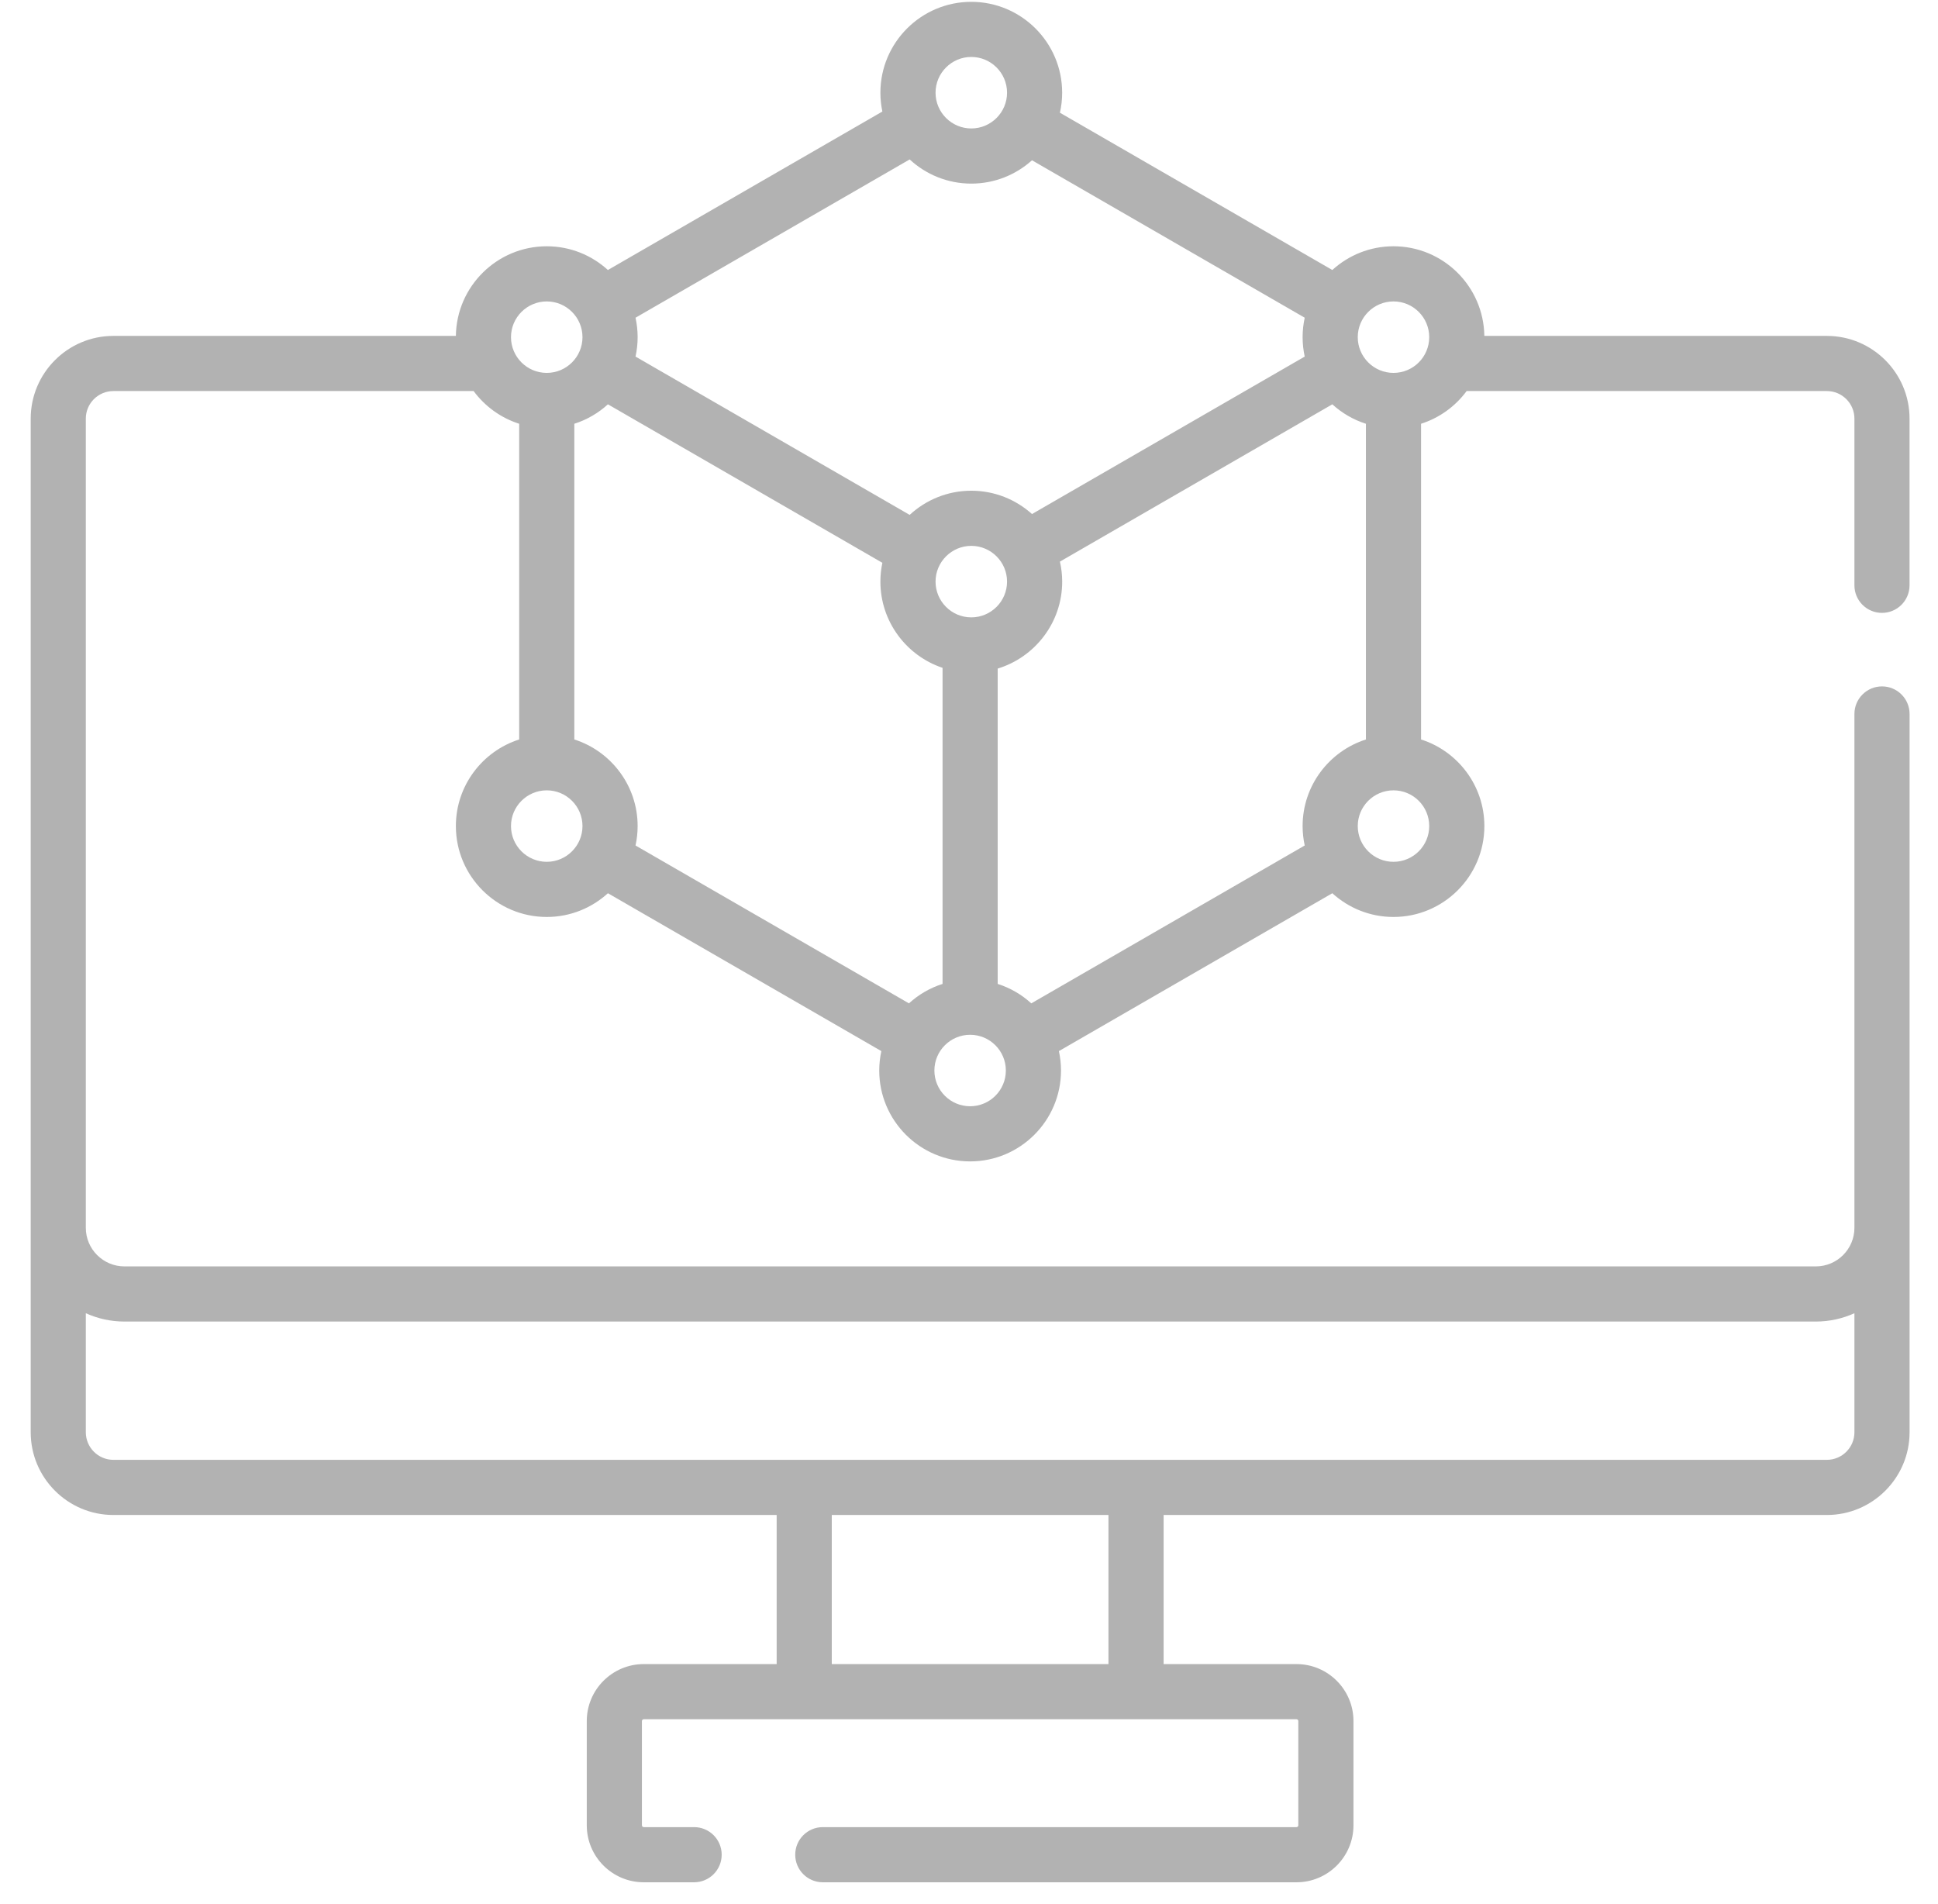 <svg width="57" height="56" viewBox="0 0 57 56" fill="none" xmlns="http://www.w3.org/2000/svg">
    <path d="M55.352 18.025C55.8 18.025 56.163 17.662 56.163 17.214V12.311C56.163 10.97 55.072 9.879 53.731 9.879H43.657C43.637 8.422 42.447 7.243 40.985 7.243C40.293 7.243 39.662 7.507 39.186 7.941L31.174 3.315C31.217 3.126 31.24 2.929 31.24 2.727C31.24 1.253 30.041 0.054 28.567 0.054C27.093 0.054 25.894 1.253 25.894 2.727C25.894 2.916 25.915 3.102 25.952 3.28L17.879 7.941C17.404 7.507 16.773 7.243 16.081 7.243C14.619 7.243 13.428 8.422 13.408 9.879H3.335C1.994 9.879 0.903 10.97 0.903 12.312V42.123C0.903 43.464 1.994 44.556 3.335 44.556H22.843V48.941H18.934C18.01 48.941 17.258 49.693 17.258 50.617V53.682C17.258 54.606 18.01 55.358 18.934 55.358H20.415C20.863 55.358 21.226 54.995 21.226 54.547C21.226 54.099 20.863 53.736 20.415 53.736H18.934C18.904 53.736 18.88 53.712 18.88 53.682V50.617C18.88 50.588 18.905 50.563 18.934 50.563H38.132C38.161 50.563 38.186 50.588 38.186 50.617V53.682C38.186 53.712 38.162 53.736 38.132 53.736H24.2C23.752 53.736 23.389 54.099 23.389 54.547C23.389 54.995 23.752 55.358 24.2 55.358H38.132C39.056 55.358 39.808 54.606 39.808 53.682V50.617C39.808 49.693 39.056 48.941 38.132 48.941H34.224V44.556H53.731C55.072 44.556 56.164 43.464 56.164 42.123V20.998C56.164 20.55 55.801 20.187 55.353 20.187C54.905 20.187 54.542 20.55 54.542 20.998V36.11C54.542 36.736 54.032 37.245 53.407 37.245H3.66C3.034 37.245 2.524 36.736 2.524 36.11V12.312C2.524 11.864 2.888 11.501 3.335 11.501H13.93C14.261 11.949 14.728 12.29 15.27 12.463V21.748C14.191 22.092 13.408 23.104 13.408 24.295C13.408 25.769 14.607 26.968 16.081 26.968C16.773 26.968 17.405 26.703 17.88 26.27L25.922 30.913C25.882 31.097 25.86 31.288 25.86 31.484C25.86 32.958 27.059 34.157 28.533 34.157C30.007 34.157 31.206 32.958 31.206 31.484C31.206 31.288 31.184 31.097 31.144 30.913L39.186 26.27C39.661 26.703 40.293 26.968 40.985 26.968C42.459 26.968 43.658 25.769 43.658 24.295C43.658 23.104 42.875 22.092 41.796 21.748V12.463C42.338 12.29 42.806 11.949 43.136 11.501H53.731C54.178 11.501 54.542 11.864 54.542 12.312V17.214C54.541 17.662 54.905 18.025 55.352 18.025ZM32.602 48.941H24.464V44.555H32.602V48.941ZM3.66 38.867H53.406C53.811 38.867 54.195 38.779 54.542 38.622V42.123C54.542 42.57 54.178 42.934 53.731 42.934H3.335C2.888 42.934 2.524 42.57 2.524 42.123V38.622C2.871 38.779 3.255 38.867 3.66 38.867ZM38.312 24.295C38.312 24.491 38.334 24.682 38.374 24.866L30.332 29.509C30.051 29.252 29.715 29.055 29.344 28.937V19.663C30.44 19.329 31.241 18.309 31.241 17.105C31.241 16.903 31.217 16.706 31.174 16.517L39.186 11.891C39.467 12.147 39.803 12.345 40.174 12.463V21.748C39.096 22.092 38.312 23.104 38.312 24.295ZM26.734 29.509L18.692 24.866C18.732 24.682 18.754 24.491 18.754 24.295C18.754 23.104 17.97 22.092 16.892 21.748V12.463C17.262 12.345 17.599 12.148 17.88 11.891L25.952 16.552C25.914 16.731 25.894 16.916 25.894 17.105C25.894 18.284 26.661 19.286 27.722 19.641V28.937C27.351 29.055 27.015 29.252 26.734 29.509ZM28.567 5.4C29.253 5.4 29.879 5.14 30.353 4.714L38.374 9.344C38.334 9.529 38.312 9.72 38.312 9.916C38.312 10.112 38.334 10.303 38.374 10.487L30.353 15.118C29.879 14.692 29.253 14.432 28.567 14.432C27.869 14.432 27.232 14.702 26.755 15.143L18.692 10.487C18.732 10.303 18.754 10.112 18.754 9.916C18.754 9.72 18.732 9.529 18.692 9.344L26.755 4.689C27.232 5.13 27.869 5.4 28.567 5.4ZM28.567 18.157C27.988 18.157 27.516 17.685 27.516 17.105C27.516 16.526 27.988 16.054 28.567 16.054C29.147 16.054 29.619 16.526 29.619 17.105C29.619 17.685 29.147 18.157 28.567 18.157ZM28.567 1.675C29.147 1.675 29.619 2.147 29.619 2.727C29.619 3.306 29.147 3.778 28.567 3.778C27.988 3.778 27.516 3.306 27.516 2.727C27.516 2.147 27.988 1.675 28.567 1.675ZM16.081 8.865C16.66 8.865 17.132 9.336 17.132 9.916C17.132 10.496 16.66 10.967 16.081 10.967C15.501 10.967 15.029 10.496 15.029 9.916C15.029 9.336 15.501 8.865 16.081 8.865ZM16.081 25.346C15.501 25.346 15.029 24.875 15.029 24.295C15.029 23.715 15.501 23.244 16.081 23.244C16.66 23.244 17.132 23.715 17.132 24.295C17.132 24.874 16.66 25.346 16.081 25.346ZM28.533 32.535C27.953 32.535 27.482 32.064 27.482 31.484C27.482 30.904 27.953 30.433 28.533 30.433C29.113 30.433 29.584 30.904 29.584 31.484C29.584 32.064 29.113 32.535 28.533 32.535ZM40.985 25.346C40.405 25.346 39.934 24.875 39.934 24.295C39.934 23.715 40.405 23.244 40.985 23.244C41.565 23.244 42.036 23.715 42.036 24.295C42.036 24.874 41.565 25.346 40.985 25.346ZM40.985 10.967C40.406 10.967 39.934 10.496 39.934 9.916C39.934 9.336 40.406 8.865 40.985 8.865C41.565 8.865 42.036 9.336 42.036 9.916C42.036 10.496 41.565 10.967 40.985 10.967Z" fill="#B2B2B2" />
</svg>